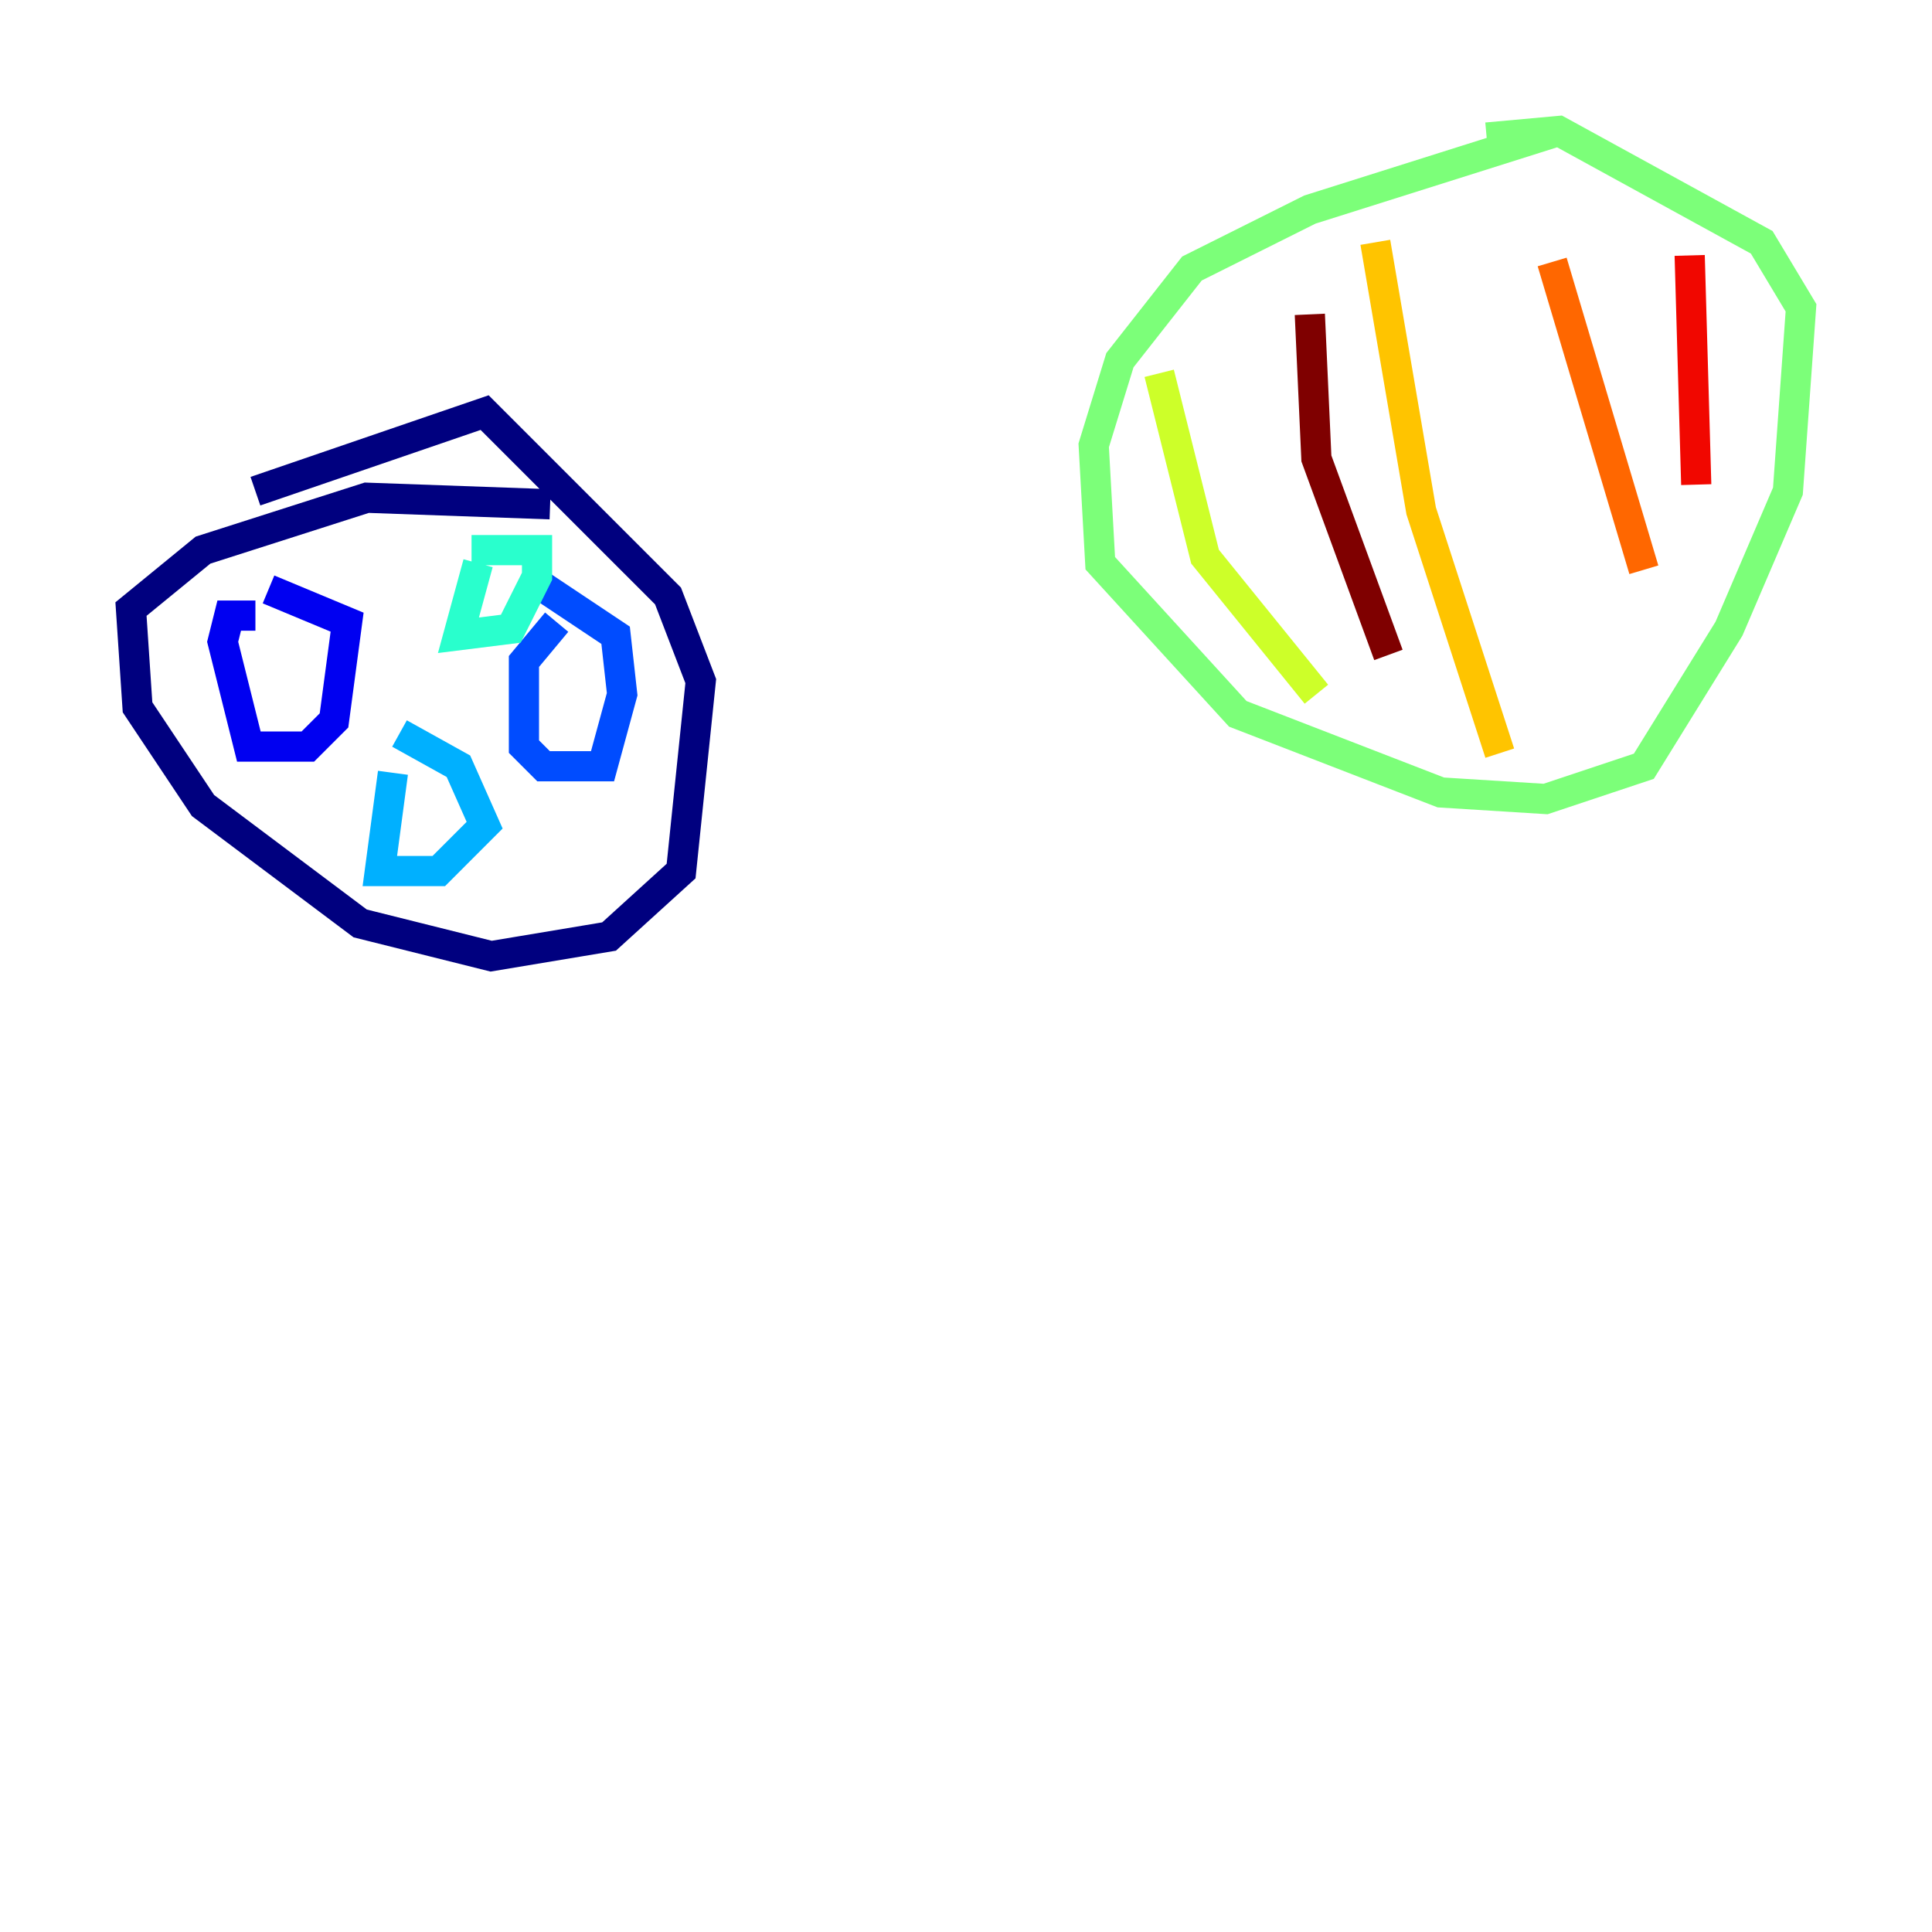 <?xml version="1.0" encoding="utf-8" ?>
<svg baseProfile="tiny" height="128" version="1.2" viewBox="0,0,128,128" width="128" xmlns="http://www.w3.org/2000/svg" xmlns:ev="http://www.w3.org/2001/xml-events" xmlns:xlink="http://www.w3.org/1999/xlink"><defs /><polyline fill="none" points="36.447,33.41 24.298,32.976 13.451,36.447 8.678,40.352 9.112,46.861 13.451,53.37 23.864,61.18 32.542,63.349 40.352,62.047 45.125,57.709 46.427,45.125 44.258,39.485 32.108,27.336 16.922,32.542" stroke="#00007f" stroke-width="2" /><polyline fill="none" points="16.922,40.786 15.186,40.786 14.752,42.522 16.488,49.464 20.393,49.464 22.129,47.729 22.997,41.22 17.79,39.051" stroke="#0000f1" stroke-width="2" /><polyline fill="none" points="36.881,41.22 34.712,43.824 34.712,49.464 36.014,50.766 39.919,50.766 41.22,45.993 40.786,42.088 35.58,38.617" stroke="#004cff" stroke-width="2" /><polyline fill="none" points="26.034,51.2 25.166,57.709 29.071,57.709 32.108,54.671 30.373,50.766 26.468,48.597" stroke="#00b0ff" stroke-width="2" /><polyline fill="none" points="31.675,37.315 30.373,42.088 33.844,41.654 35.58,38.183 35.58,36.447 31.241,36.447" stroke="#29ffcd" stroke-width="2" /><polyline fill="none" points="103.268,8.678 86.78,13.885 78.969,17.79 74.197,23.864 72.461,29.505 72.895,37.315 82.007,47.295 95.458,52.502 102.4,52.936 108.909,50.766 114.549,41.654 118.454,32.542 119.322,20.393 116.719,16.054 103.268,8.678 98.495,9.112" stroke="#7cff79" stroke-width="2" /><polyline fill="none" points="76.8,24.732 79.837,36.881 87.214,45.993" stroke="#cdff29" stroke-width="2" /><polyline fill="none" points="91.119,16.054 94.156,33.844 99.363,49.898" stroke="#ffc400" stroke-width="2" /><polyline fill="none" points="102.834,17.356 108.909,37.749" stroke="#ff6700" stroke-width="2" /><polyline fill="none" points="111.946,16.922 112.38,32.108" stroke="#f10700" stroke-width="2" /><polyline fill="none" points="86.78,20.827 87.214,30.373 91.986,43.39" stroke="#7f0000" stroke-width="2" /></svg>